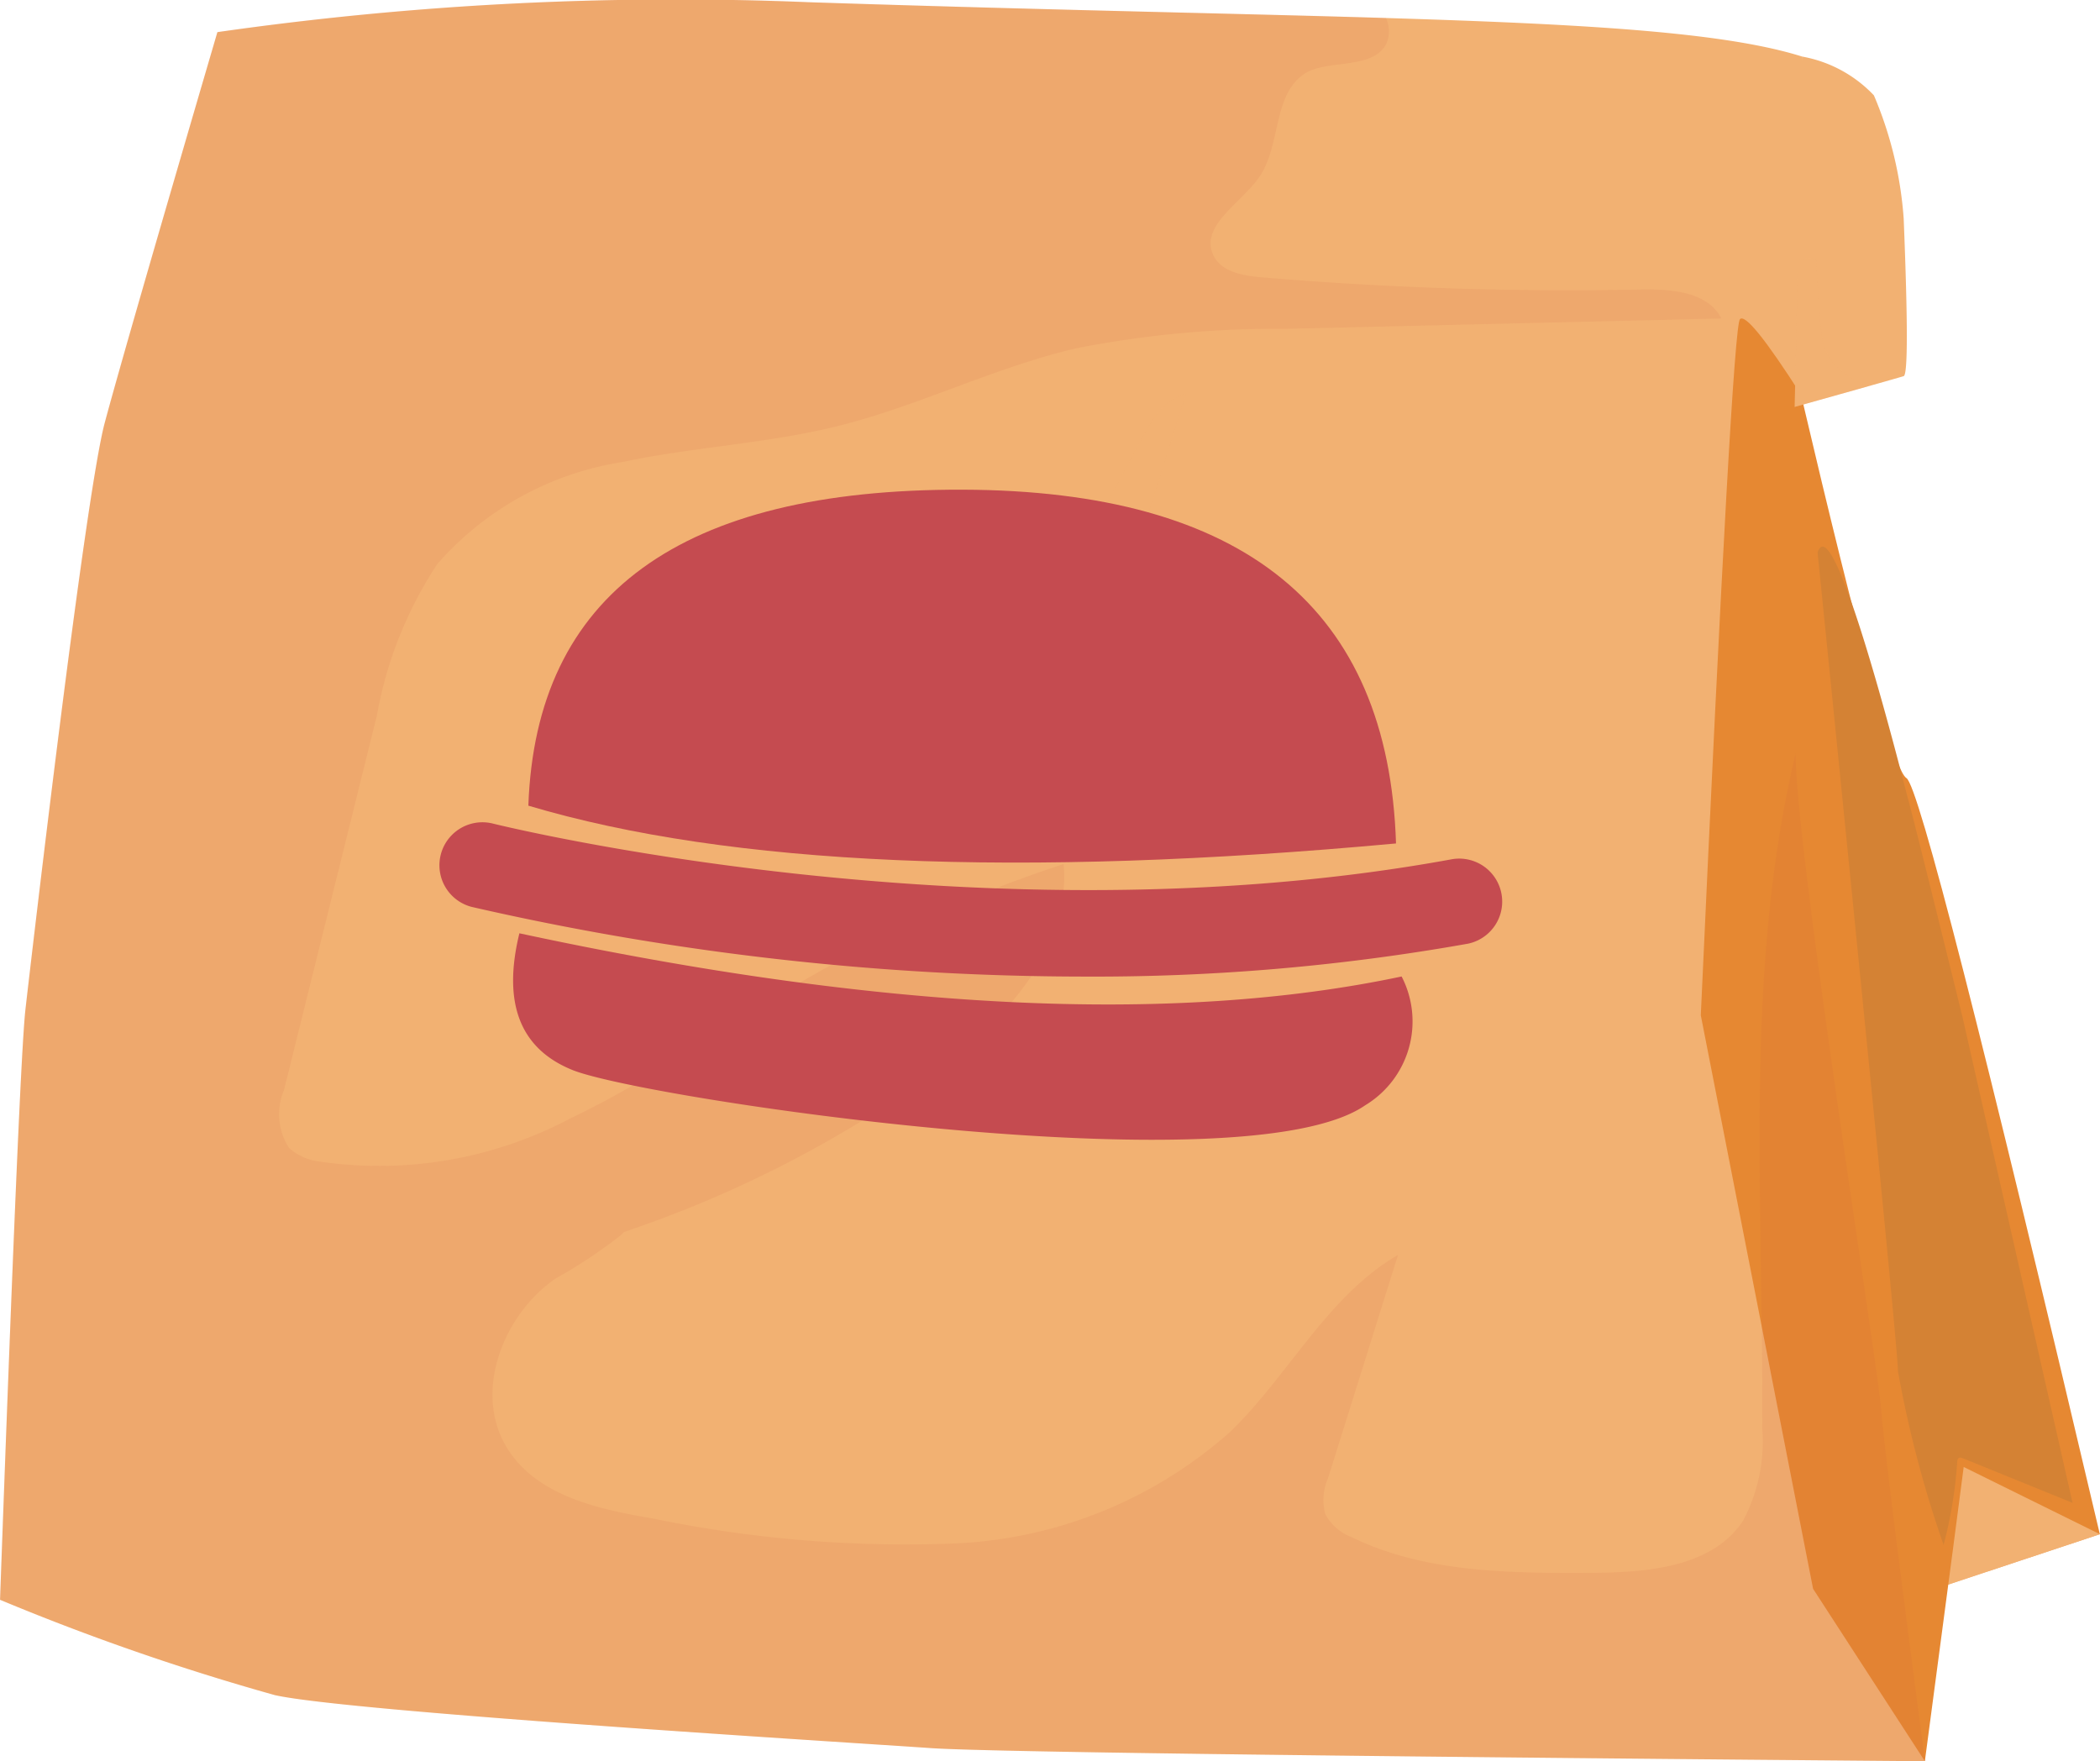 <svg xmlns="http://www.w3.org/2000/svg" width="64.893" height="54.439" viewBox="0 0 64.893 54.439"><defs><style>.a,.c{fill:#f2b172;}.b{fill:#e68832;}.c{opacity:0.302;}.d{fill:#d48234;}.e{fill:#ce543d;opacity:0.1;}.f{fill:#c54b50;}</style></defs><g transform="translate(-26.217 -21.423)"><g transform="translate(9.371 21.423)"><g transform="translate(16.846)"><path class="a" d="M114.658,89.193a99.85,99.85,0,0,1,18.273-.925c17.056.561,26.6.393,30.694,1.678q0,19.157-.194,21.238c-.194,2.084,2.516,19.081,2.638,20.587q.12,1.508,1.353,10.867-28.356-.237-30.725-.406c-2.368-.165-17.976-1.12-20.264-1.637a73.772,73.772,0,0,1-8.491-2.946q.6-16.625.785-18.248c.185-1.622,1.844-15.868,2.451-18.136Q111.784,99,114.658,89.193Z" transform="translate(-107.94 -88.199)"/><g transform="translate(58.322 43.23)"><path class="a" d="M354.63,270.372l-6.57,2.181,1.159-6.373,2.424,1.21Z" transform="translate(-348.06 -266.18)"/><path class="a" d="M354.63,270.372l-6.57,2.181,1.159-6.373,2.424,1.21Z" transform="translate(-348.06 -266.18)"/></g><path class="b" d="M331.26,173.328q1.122-8.449,1.2-9.094l4.207,2.077q-5.425-23.048-5.977-23.371t-3.257-11.851q-1.647-2.576-1.887-2.334t-1.21,21.518L327.806,168Z" transform="translate(-271.779 -118.89)"/><g transform="translate(55.461 1.747)"><path class="a" d="M336.5,95.39a4.034,4.034,0,0,1,2.225,1.2,11.819,11.819,0,0,1,.921,3.816q.193,4.8,0,4.863t-3.369.952Z" transform="translate(-336.28 -95.39)"/><g transform="translate(0 1.04)"><path class="a" d="M336.75,103.994l.9-.634a5.106,5.106,0,0,1,.3.571c.017.063.017,2.162,0,2.4a4.96,4.96,0,0,0,.556,1.411h.8l.189-2.191-.189-3.466a7.606,7.606,0,0,0-.7-1.938q-2.157-1.137-1.749.447c-.015,0-.027.015-.041.019Z" transform="translate(-336.636 -99.673)"/><path class="c" d="M338.007,124.763a1.735,1.735,0,0,1-.867-1.112c-.1-.6-.192-2.322-.192-2.48,0-.1-.323-.075-.573-.044l-.095,4.557c.838-.236,1.586-.444,2.239-.629A5.193,5.193,0,0,1,338.007,124.763Z" transform="translate(-336.28 -115.896)"/></g></g><path class="d" d="M339.18,157.946q2.481,24.516,2.485,25.316a34.92,34.92,0,0,0,1.409,5.361,13.483,13.483,0,0,0,.423-2.6c.012-.114.1-.114.2-.068l3.362,1.367-3.4-15.015q-1.578-6.4-1.686-6.752C341.874,165.2,339.688,156.406,339.18,157.946Z" transform="translate(-283.014 -140.869)"/><path class="e" d="M136.7,142.232q2.368.168,30.725.406-1.235-9.356-1.353-10.867c-.117-1.448-2.626-17.2-2.647-20.274-1.61,6.772-.981,13.864-1.03,20.837a5.215,5.215,0,0,1-.593,2.873c-.955,1.443-2.973,1.6-4.7,1.608-2.516.012-5.14,0-7.4-1.105a1.528,1.528,0,0,1-.809-.712,1.668,1.668,0,0,1,.085-1.108q1.082-3.45,2.162-6.9c-2.176,1.263-3.364,3.7-5.171,5.453a13.682,13.682,0,0,1-8.525,3.464,38.322,38.322,0,0,1-9.332-.772c-1.686-.284-3.566-.7-4.481-2.145-1.083-1.7-.185-4.112,1.467-5.266a15.5,15.5,0,0,0,2.035-1.353c.032-.029.061-.061.09-.092a35.995,35.995,0,0,0,9.337-4.744c2.242-1.6,4.491-3.889,4.246-6.628a42.667,42.667,0,0,0-8.338,3.777c-2.3,1.358-4.481,2.934-6.9,4.083A12.614,12.614,0,0,1,117.8,124.1a1.706,1.706,0,0,1-.928-.418,1.913,1.913,0,0,1-.158-1.783l2.871-11.579a12.493,12.493,0,0,1,1.87-4.69,9.559,9.559,0,0,1,5.737-3.153c2.181-.466,4.433-.564,6.6-1.1,2.526-.622,4.882-1.827,7.415-2.414a31.964,31.964,0,0,1,6.463-.6l13.461-.321c-.42-.828-1.55-.911-2.48-.894a112.184,112.184,0,0,1-11.746-.379c-.568-.049-1.236-.17-1.474-.687-.418-.906.862-1.6,1.428-2.419.666-.972.406-2.516,1.38-3.177.685-.464,2.077-.117,2.526-.906a.959.959,0,0,0,0-.828c-4.693-.141-10.583-.248-17.835-.488a99.85,99.85,0,0,0-18.273.925q-2.875,9.8-3.483,12.072c-.607,2.269-2.266,16.514-2.451,18.136q-.182,1.625-.785,18.248a73.772,73.772,0,0,0,8.491,2.946C118.719,141.113,134.327,142.067,136.7,142.232Z" transform="translate(-107.94 -88.199)"/><path class="c" d="M221.888,145.494a4.219,4.219,0,0,0,.8-.8,4.463,4.463,0,0,0,.537-1.248q.809-2.572,1.615-5.147c-.656.143-1.052.8-1.37,1.389q-1.057,1.975-2.116,3.947a1.551,1.551,0,0,1-1.246.993q-2.9.791-5.8,1.584c-.194.053-.44.209-.352.389a.35.35,0,0,0,.17.136,4.326,4.326,0,0,0,1.064.345,10.917,10.917,0,0,1-.481,1.535c-.114.291-.721,1.146-.673,1.421.119.665,2.164-.675,2.509-.87A36.731,36.731,0,0,0,221.888,145.494Z" transform="translate(-188.19 -126.131)"/><g transform="translate(13.573 15.137)"><path class="f" d="M175.16,160.286q9.331,2.78,26.812,1.168-.346-10.9-13.405-10.935T175.16,160.286Z" transform="translate(-172.406 -150.52)"/><g transform="translate(0 10.278)"><path class="f" d="M183.784,197.607a85.042,85.042,0,0,1-18.96-2.154,1.329,1.329,0,0,1,.651-2.577c.151.039,15.207,3.76,29.662,1.1a1.329,1.329,0,0,1,.481,2.613A65.864,65.864,0,0,1,183.784,197.607Z" transform="translate(-163.822 -192.836)"/></g><path class="f" d="M173.415,206.97q-.791,3.243,1.64,4.226c2.157.877,20.794,3.668,24.5,1.088a3.027,3.027,0,0,0,1.122-3.979Q190.066,210.55,173.415,206.97Z" transform="translate(-170.938 -193.259)"/></g></g></g></g></svg>